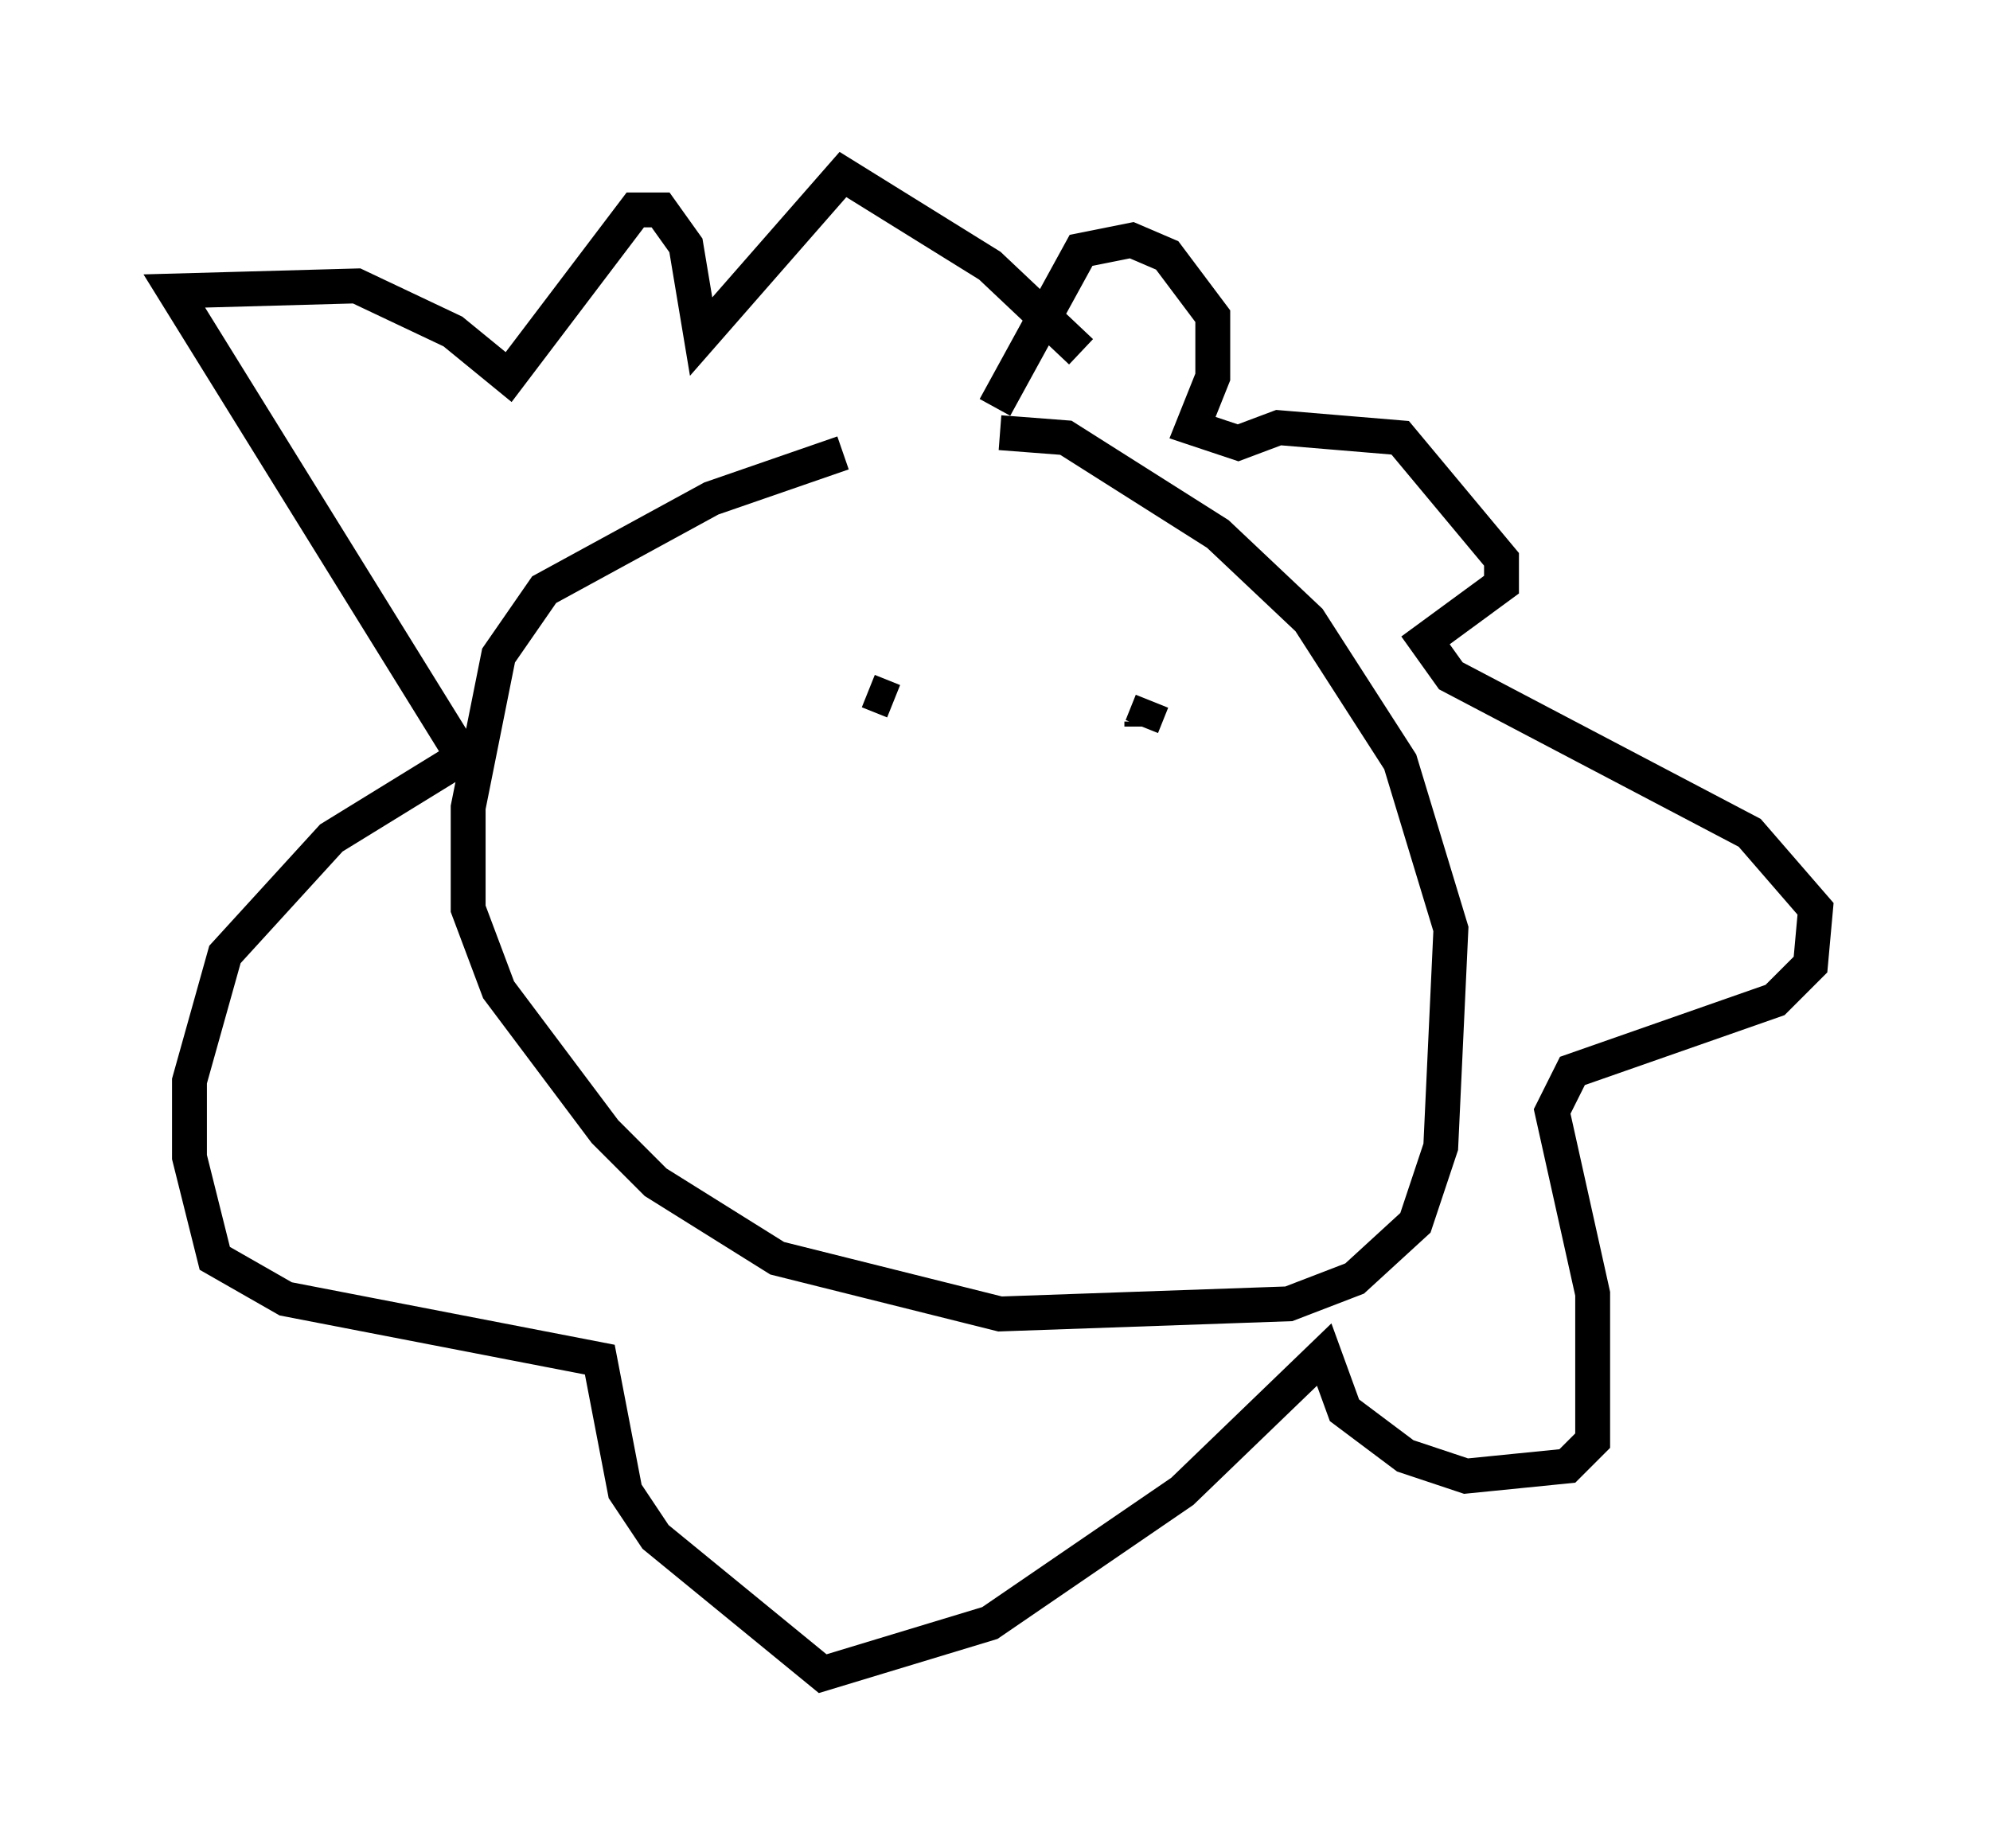 <?xml version="1.0" encoding="utf-8" ?>
<svg baseProfile="full" height="52.994" version="1.1" width="57.061" xmlns="http://www.w3.org/2000/svg" xmlns:ev="http://www.w3.org/2001/xml-events" xmlns:xlink="http://www.w3.org/1999/xlink"><defs /><rect fill="white" height="52.994" width="57.061" x="0" y="0" /><path d="M28.821, 12.553 m-4.648, 0.436 l-3.777, 1.307 -4.793, 2.615 l-1.307, 1.888 -0.872, 4.358 l0.0, 2.905 0.872, 2.324 l3.05, 4.067 1.453, 1.453 l3.486, 2.179 6.391, 1.598 l8.279, -0.291 1.888, -0.726 l1.743, -1.598 0.726, -2.179 l0.291, -6.246 -1.453, -4.793 l-2.615, -4.067 -2.615, -2.469 l-4.358, -2.76 -1.888, -0.145 m-0.145, -0.726 l2.469, -4.503 1.453, -0.291 l1.017, 0.436 1.307, 1.743 l0.0, 1.743 -0.581, 1.453 l1.307, 0.436 1.162, -0.436 l3.486, 0.291 2.905, 3.486 l0.0, 0.726 -2.179, 1.598 l0.726, 1.017 8.57, 4.503 l1.888, 2.179 -0.145, 1.598 l-1.017, 1.017 -5.81, 2.034 l-0.581, 1.162 1.162, 5.229 l0.0, 4.212 -0.726, 0.726 l-2.905, 0.291 -1.743, -0.581 l-1.743, -1.307 -0.581, -1.598 l-4.067, 3.922 -5.52, 3.777 l-4.793, 1.453 -4.793, -3.922 l-0.872, -1.307 -0.726, -3.777 l-9.006, -1.743 -2.034, -1.162 l-0.726, -2.905 0.0, -2.179 l1.017, -3.631 3.05, -3.341 l3.777, -2.324 -8.279, -13.363 l5.229, -0.145 2.76, 1.307 l1.598, 1.307 3.631, -4.793 l0.726, 0.0 0.726, 1.017 l0.436, 2.615 4.067, -4.648 l4.212, 2.615 2.615, 2.469 m-5.374, 10.022 l-0.726, -0.291 m8.134, 0.291 l-0.291, 0.726 m0.0, 0.0 l0.0, -0.145 " fill="none" stroke="black" stroke-width="1" /></svg>